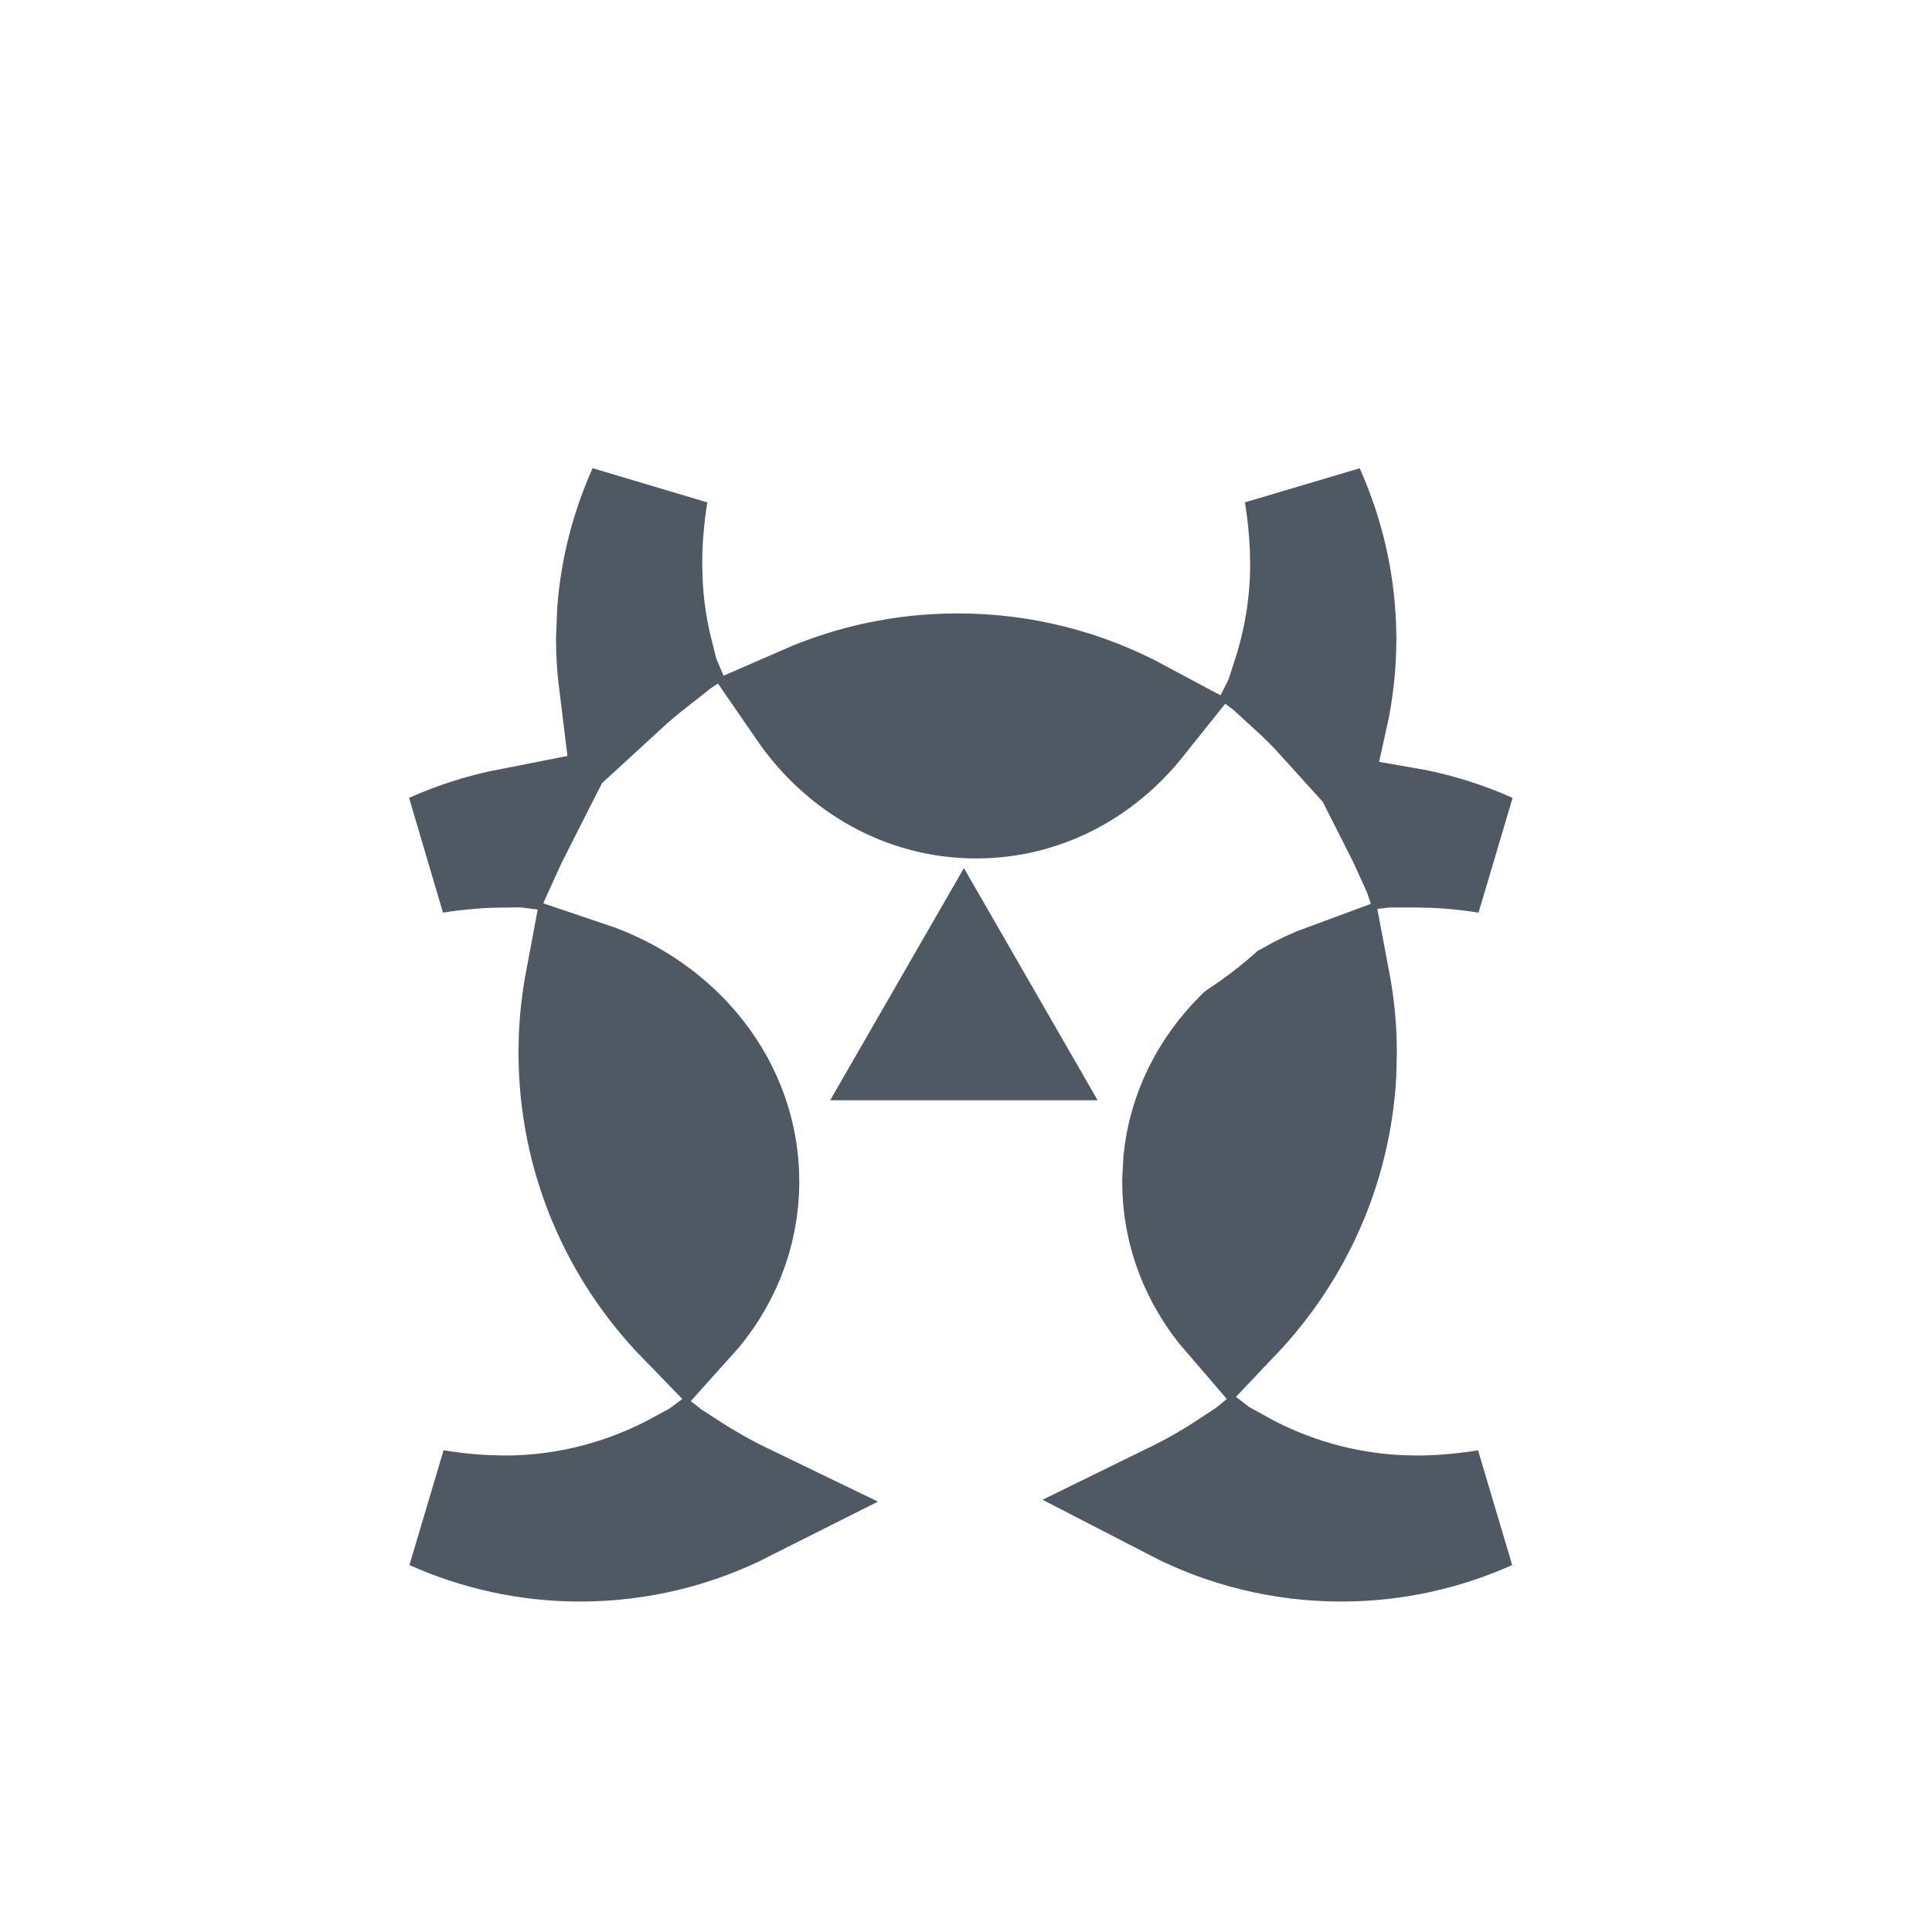 <svg width="24" height="24" viewBox="0 0 24 24" fill="none" xmlns="http://www.w3.org/2000/svg">
<path d="M8.5 18.298L8.524 18.28C8.745 18.423 8.974 18.553 9.212 18.668C8.609 18.972 7.928 19.145 7.206 19.145C6.56 19.145 5.947 19.005 5.392 18.757C5.618 18.793 5.841 18.817 6.059 18.826L6.27 18.831C7.059 18.831 7.811 18.626 8.466 18.271L8.5 18.298ZM15.361 18.25C15.974 18.59 16.674 18.797 17.411 18.827L17.601 18.831C17.883 18.831 18.178 18.805 18.479 18.757C17.924 19.005 17.311 19.145 16.664 19.145C15.927 19.145 15.232 18.966 14.619 18.649C14.856 18.533 15.082 18.402 15.301 18.258L15.327 18.278L15.361 18.25ZM7.275 12.189C8.394 12.565 9.179 13.538 9.179 14.676C9.179 15.316 8.935 15.895 8.523 16.351C7.699 15.503 7.192 14.35 7.191 13.076L7.195 12.876C7.205 12.642 7.233 12.412 7.275 12.189ZM16.521 12.213C16.574 12.493 16.602 12.781 16.602 13.076L16.595 13.352C16.528 14.497 16.05 15.529 15.308 16.311C14.919 15.861 14.69 15.297 14.69 14.676L14.704 14.415C14.765 13.832 15.031 13.313 15.437 12.904C15.654 12.758 15.863 12.6 16.06 12.427C16.206 12.344 16.36 12.272 16.521 12.213ZM12.338 12.918H11.61L11.974 12.286L12.338 12.918ZM6.351 10.291C6.318 10.356 6.287 10.422 6.257 10.488L6.226 10.484L6.211 10.524C5.945 10.527 5.668 10.552 5.387 10.596C5.692 10.46 6.014 10.357 6.351 10.291ZM17.433 10.276C17.801 10.34 18.153 10.448 18.484 10.596C18.256 10.56 18.03 10.537 17.811 10.528L17.601 10.523C17.594 10.523 17.588 10.523 17.582 10.523L17.568 10.482L17.534 10.486C17.502 10.415 17.468 10.345 17.433 10.276ZM11.898 8.37C12.7 8.37 13.454 8.572 14.114 8.926C13.627 9.536 12.921 9.914 12.126 9.914C11.263 9.913 10.501 9.468 10.016 8.763C10.592 8.511 11.227 8.37 11.898 8.37ZM16.206 6.123C16.454 6.678 16.596 7.293 16.596 7.941C16.596 8.272 16.558 8.593 16.489 8.904C16.358 8.759 16.22 8.621 16.075 8.489L16.09 8.459L16.053 8.431C16.199 7.98 16.28 7.5 16.28 7.004L16.275 6.793C16.266 6.575 16.242 6.35 16.206 6.123ZM8.046 6.123C7.998 6.424 7.973 6.721 7.973 7.004L7.979 7.231C7.993 7.537 8.038 7.836 8.11 8.125L8.072 8.15L8.085 8.181C7.951 8.286 7.82 8.395 7.695 8.51C7.672 8.324 7.657 8.134 7.657 7.941L7.671 7.593C7.711 7.073 7.842 6.578 8.046 6.123Z" fill="#4E5964" stroke="#4E5964" stroke-width="1.5"/>
</svg>
